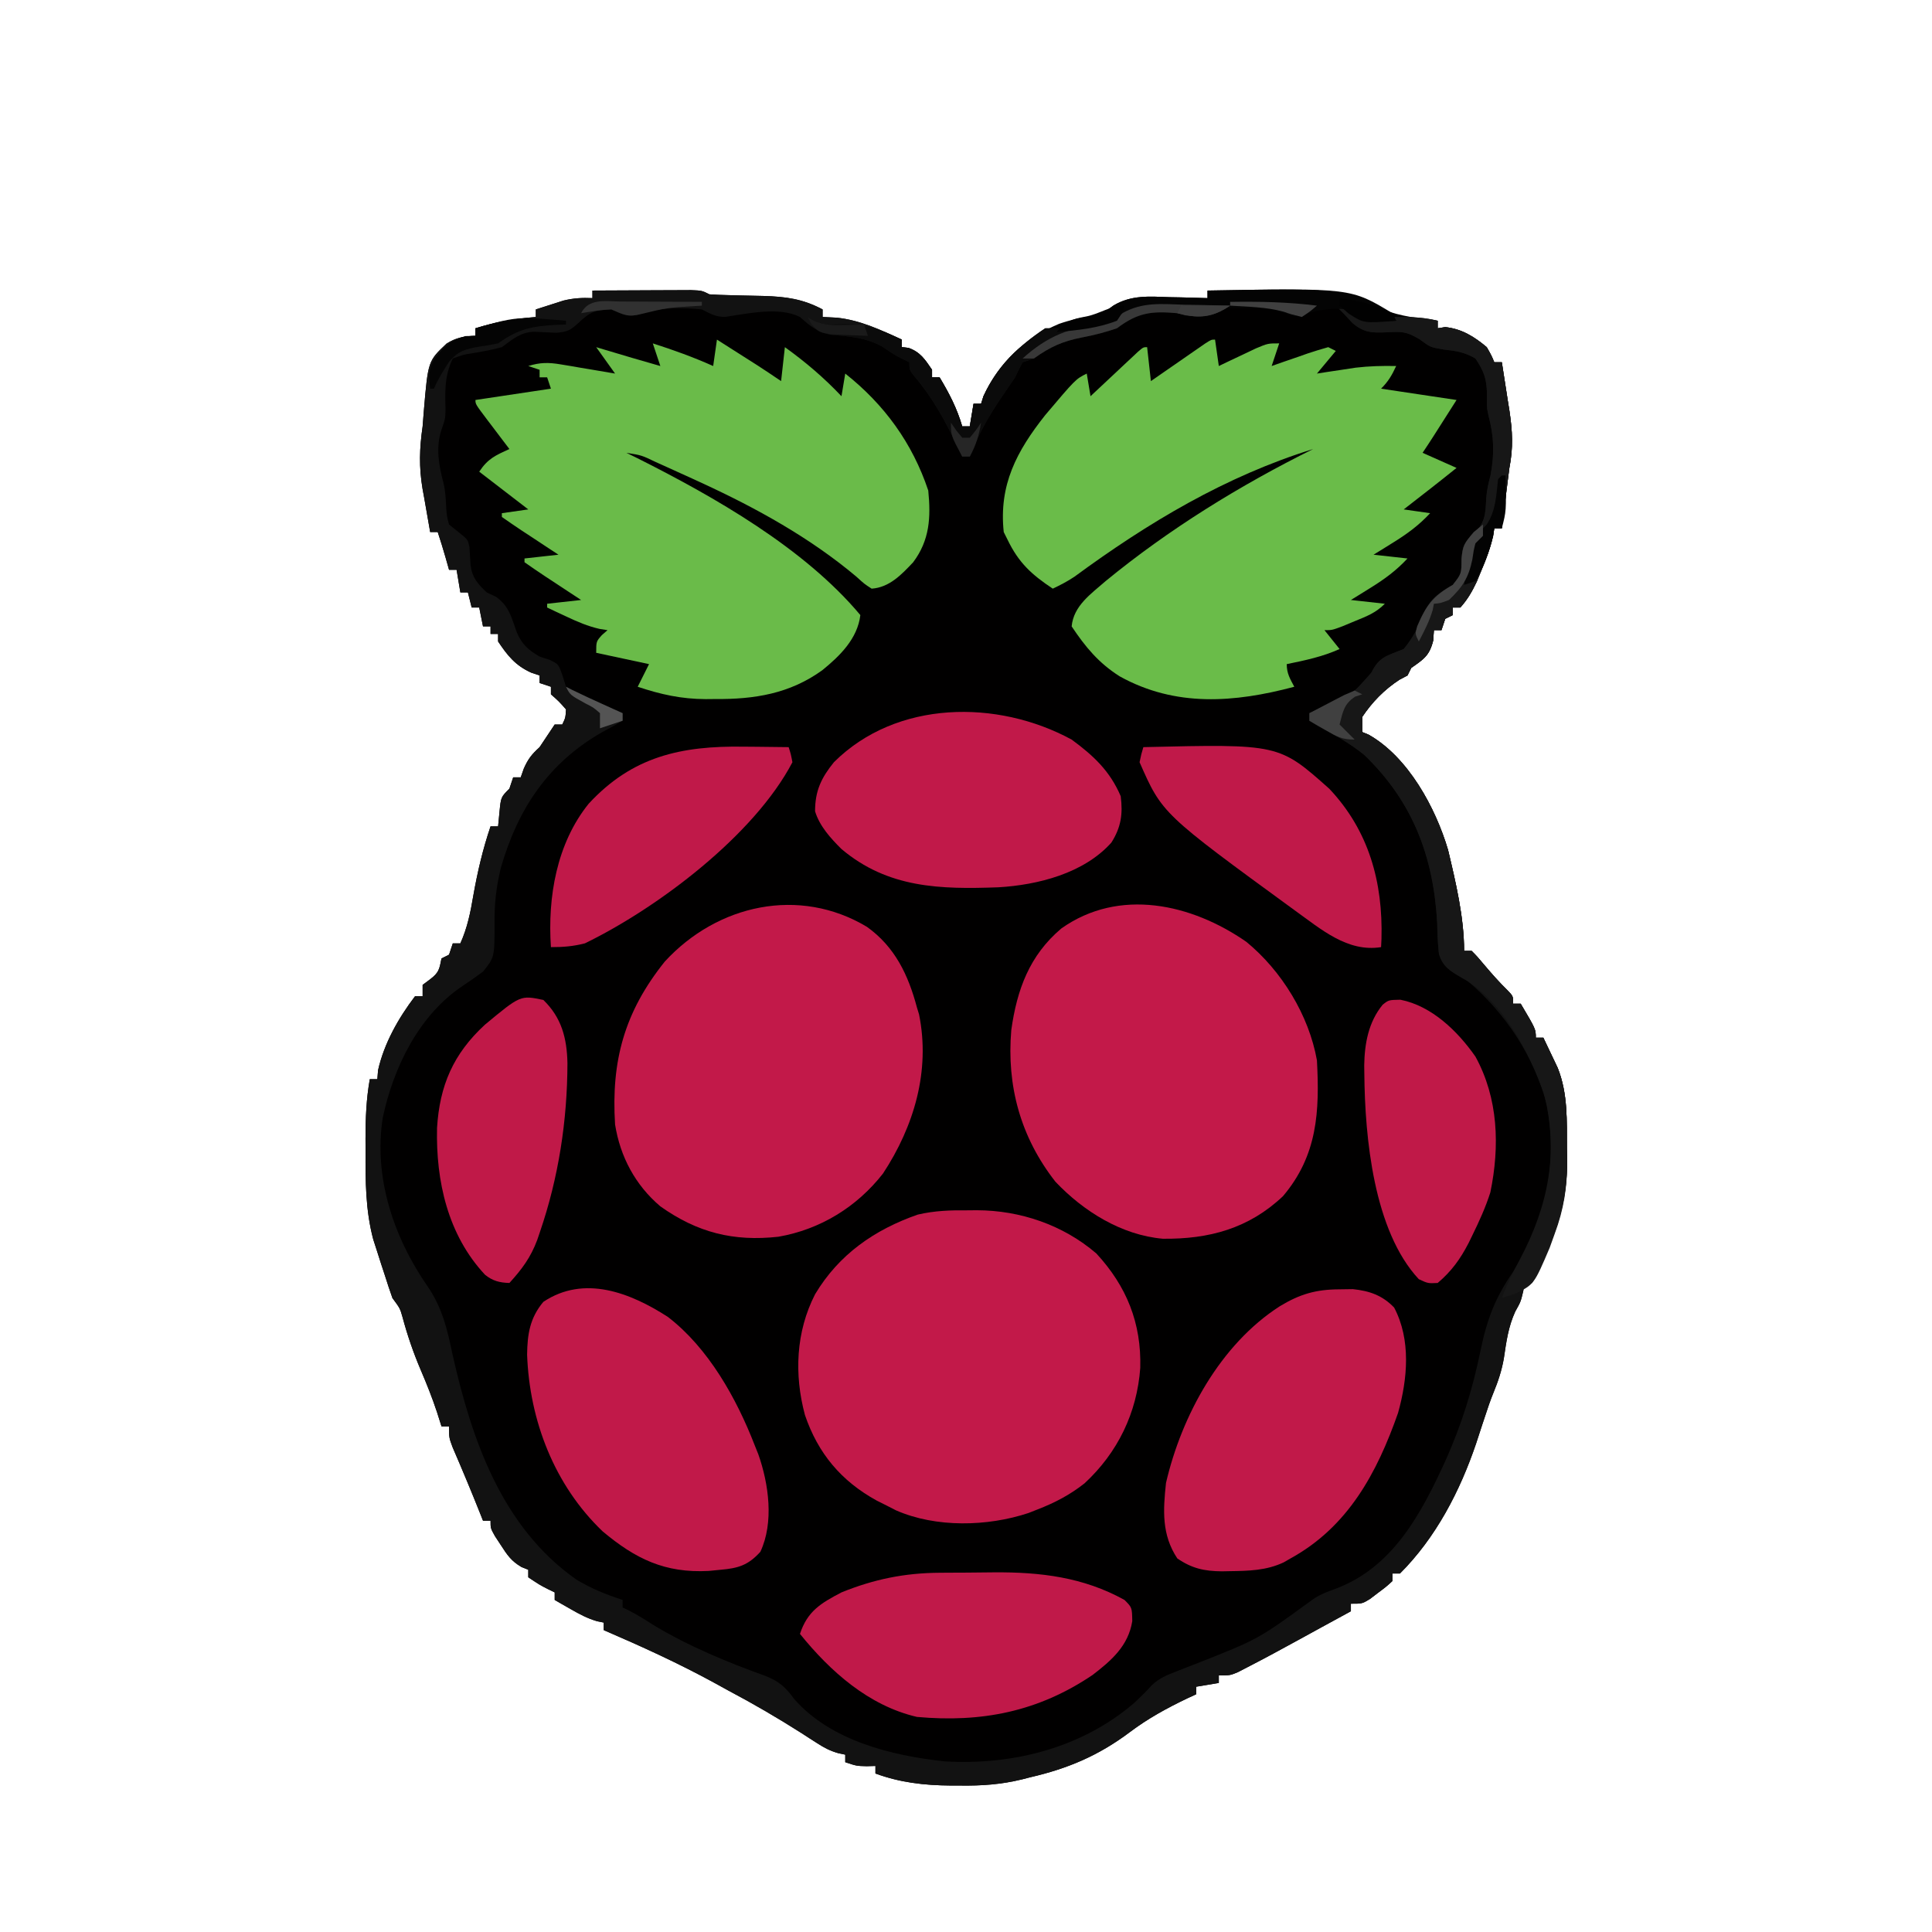<?xml version="1.0" encoding="UTF-8"?>
<svg version="1.1" xmlns="http://www.w3.org/2000/svg" width="512" height="512">
<path d="M0 0 C4.093 -0.025 8.187 -0.043 12.28 -0.055 C13.673 -0.06 15.066 -0.067 16.459 -0.075 C18.46 -0.088 20.46 -0.093 22.461 -0.098 C23.665 -0.103 24.87 -0.108 26.111 -0.114 C29 0 29 0 31 1 C32.657 1.117 34.319 1.179 35.98 1.211 C36.98 1.239 37.98 1.268 39.01 1.297 C41.109 1.348 43.208 1.393 45.307 1.43 C51.278 1.613 55.697 2.195 61 5 C61 5.66 61 6.32 61 7 C62.237 7.062 63.475 7.124 64.75 7.188 C70.97 7.842 76.365 10.416 82 13 C82 13.66 82 14.32 82 15 C82.578 15.062 83.155 15.124 83.75 15.188 C86.924 16.334 88.128 18.26 90 21 C90 21.66 90 22.32 90 23 C90.66 23 91.32 23 92 23 C94.57 27.284 96.587 31.173 98 36 C98.66 36 99.32 36 100 36 C100.33 34.02 100.66 32.04 101 30 C101.66 30 102.32 30 103 30 C103.206 29.34 103.412 28.68 103.625 28 C107.766 18.966 114.522 12.677 123.637 8.832 C126.606 7.787 129.556 7.164 132.664 6.688 C135.254 6.05 135.254 6.05 138.09 3.953 C142.83 1.138 147.574 1.559 152.938 1.75 C153.908 1.768 154.878 1.786 155.877 1.805 C158.252 1.851 160.626 1.917 163 2 C163 1.34 163 0.68 163 0 C197.529 -0.613 197.529 -0.613 209.609 5.047 C214.196 6.876 219.128 7.364 224 8 C224 8.66 224 9.32 224 10 C224.66 9.897 225.32 9.794 226 9.688 C230.355 10.141 233.664 12.202 237 15 C238.238 17.172 238.238 17.172 239 19 C239.66 19 240.32 19 241 19 C241.537 22.352 242.052 25.707 242.562 29.062 C242.714 30.005 242.865 30.948 243.021 31.92 C243.82 37.249 244.048 41.658 243 47 C242.811 48.393 242.633 49.788 242.465 51.184 C242.378 51.883 242.291 52.582 242.201 53.303 C242.114 54.007 242.027 54.712 241.938 55.438 C241.847 56.169 241.756 56.901 241.662 57.654 C241.441 59.436 241.22 61.218 241 63 C240.34 63 239.68 63 239 63 C238.884 63.7 238.768 64.4 238.648 65.121 C237.937 68.281 236.872 71.074 235.625 74.062 C235.205 75.085 234.785 76.107 234.352 77.16 C233.113 79.763 231.922 81.857 230 84 C229.34 84 228.68 84 228 84 C228 84.66 228 85.32 228 86 C227.34 86.33 226.68 86.66 226 87 C225.67 87.99 225.34 88.98 225 90 C224.34 90 223.68 90 223 90 C222.938 90.907 222.876 91.815 222.812 92.75 C221.808 96.769 220.32 97.676 217 100 C216.67 100.66 216.34 101.32 216 102 C215.299 102.371 214.597 102.743 213.875 103.125 C209.885 105.727 206.646 109.028 204 113 C204 114.32 204 115.64 204 117 C204.561 117.231 205.121 117.461 205.699 117.699 C216.2 123.636 223.451 137.083 226.75 148.25 C228.8 156.87 231 166.133 231 175 C231.66 175 232.32 175 233 175 C234.586 176.609 234.586 176.609 236.375 178.75 C238.338 181.069 240.259 183.252 242.438 185.375 C244 187 244 187 244 189 C244.66 189 245.32 189 246 189 C250 195.75 250 195.75 250 198 C250.66 198 251.32 198 252 198 C252.822 199.704 253.632 201.413 254.438 203.125 C254.89 204.076 255.342 205.028 255.809 206.008 C258.532 212.848 258.216 219.999 258.25 227.25 C258.281 228.872 258.281 228.872 258.312 230.527 C258.36 240.398 256.039 248.296 251.812 257.125 C251.283 258.241 250.753 259.358 250.207 260.508 C249.809 261.33 249.41 262.153 249 263 C248.34 263 247.68 263 247 263 C246.897 263.701 246.794 264.402 246.688 265.125 C246 268 246 268 244.562 270.562 C242.681 274.702 242.195 278.571 241.527 283.043 C240.952 286.27 240.024 289.067 238.781 292.086 C237.944 294.137 237.247 296.206 236.562 298.312 C236.31 299.069 236.057 299.826 235.797 300.605 C235.256 302.23 234.725 303.858 234.203 305.488 C229.93 318.139 223.525 330.495 214 340 C213.34 340 212.68 340 212 340 C212 340.66 212 341.32 212 342 C210.355 343.508 210.355 343.508 208.188 345.125 C207.48 345.664 206.772 346.203 206.043 346.758 C204 348 204 348 201 348 C201 348.66 201 349.32 201 350 C198.38 351.429 195.761 352.857 193.141 354.285 C191.149 355.373 189.159 356.463 187.172 357.559 C182.642 360.05 178.096 362.507 173.5 364.875 C172.706 365.285 171.912 365.695 171.094 366.117 C169 367 169 367 166 367 C166 367.66 166 368.32 166 369 C164.02 369.33 162.04 369.66 160 370 C160 370.66 160 371.32 160 372 C159.261 372.34 158.523 372.681 157.762 373.031 C152.268 375.656 147.243 378.392 142.375 382.062 C134.148 388.239 125.992 391.698 116 394 C115.338 394.171 114.677 394.343 113.995 394.519 C108.379 395.905 103.146 396.276 97.375 396.188 C96.568 396.187 95.761 396.186 94.93 396.186 C87.958 396.135 81.592 395.412 75 393 C75 392.34 75 391.68 75 391 C73.855 391.031 73.855 391.031 72.688 391.062 C70 391 70 391 67 390 C67 389.34 67 388.68 67 388 C66.412 387.878 65.825 387.756 65.219 387.63 C62.974 386.993 61.445 386.189 59.496 384.926 C58.844 384.509 58.191 384.091 57.519 383.662 C56.832 383.216 56.145 382.771 55.438 382.312 C49.083 378.27 42.663 374.517 36 371 C34.886 370.386 33.773 369.773 32.625 369.141 C22.99 363.854 13.09 359.346 3 355 C3 354.34 3 353.68 3 353 C2.438 352.888 1.876 352.776 1.297 352.66 C-1.315 351.909 -3.395 350.788 -5.75 349.438 C-6.549 348.982 -7.348 348.527 -8.172 348.059 C-8.775 347.709 -9.378 347.36 -10 347 C-10 346.34 -10 345.68 -10 345 C-10.598 344.711 -11.196 344.423 -11.812 344.125 C-14 343 -14 343 -17 341 C-17 340.34 -17 339.68 -17 339 C-17.593 338.763 -18.186 338.526 -18.797 338.281 C-21.481 336.72 -22.578 335.1 -24.25 332.5 C-24.771 331.706 -25.292 330.912 -25.828 330.094 C-27 328 -27 328 -27 326 C-27.66 326 -28.32 326 -29 326 C-29.231 325.417 -29.461 324.835 -29.699 324.234 C-32.058 318.304 -34.512 312.424 -37.047 306.566 C-38 304 -38 304 -38 301 C-38.66 301 -39.32 301 -40 301 C-40.392 299.762 -40.784 298.525 -41.188 297.25 C-42.451 293.434 -43.918 289.757 -45.5 286.062 C-47.46 281.459 -49.031 276.89 -50.324 272.059 C-50.987 269.73 -50.987 269.73 -53 267 C-53.709 265.015 -54.371 263.012 -55 261 C-55.342 259.961 -55.683 258.922 -56.035 257.852 C-56.544 256.254 -56.544 256.254 -57.062 254.625 C-57.404 253.565 -57.746 252.506 -58.098 251.414 C-60.159 243.615 -60.155 235.954 -60.125 227.938 C-60.129 226.888 -60.133 225.838 -60.137 224.756 C-60.13 219.396 -59.943 214.279 -59 209 C-58.34 209 -57.68 209 -57 209 C-56.938 208.216 -56.876 207.433 -56.812 206.625 C-55.221 199.525 -51.406 192.773 -47 187 C-46.34 187 -45.68 187 -45 187 C-45 186.01 -45 185.02 -45 184 C-44.361 183.526 -43.721 183.051 -43.062 182.562 C-40.653 180.737 -40.572 179.859 -40 177 C-39.34 176.67 -38.68 176.34 -38 176 C-37.67 175.01 -37.34 174.02 -37 173 C-36.34 173 -35.68 173 -35 173 C-33.139 168.872 -32.308 164.748 -31.562 160.312 C-30.457 154.054 -29.044 148.03 -27 142 C-26.34 142 -25.68 142 -25 142 C-24.814 140.082 -24.814 140.082 -24.625 138.125 C-24.25 134.25 -24.25 134.25 -22 132 C-21.67 131.01 -21.34 130.02 -21 129 C-20.34 129 -19.68 129 -19 129 C-18.732 128.237 -18.464 127.474 -18.188 126.688 C-17.031 124.07 -16.065 122.893 -14 121 C-13.01 119.515 -13.01 119.515 -12 118 C-11.01 116.515 -11.01 116.515 -10 115 C-9.34 115 -8.68 115 -8 115 C-7.136 113.219 -7.136 113.219 -7 111 C-8.896 108.854 -8.896 108.854 -11 107 C-11 106.34 -11 105.68 -11 105 C-11.99 104.67 -12.98 104.34 -14 104 C-14 103.34 -14 102.68 -14 102 C-15.114 101.629 -15.114 101.629 -16.25 101.25 C-20.404 99.362 -22.498 96.754 -25 93 C-25 92.34 -25 91.68 -25 91 C-25.66 91 -26.32 91 -27 91 C-27 90.34 -27 89.68 -27 89 C-27.66 89 -28.32 89 -29 89 C-29.33 87.35 -29.66 85.7 -30 84 C-30.66 84 -31.32 84 -32 84 C-32.33 82.68 -32.66 81.36 -33 80 C-33.66 80 -34.32 80 -35 80 C-35.33 78.02 -35.66 76.04 -36 74 C-36.66 74 -37.32 74 -38 74 C-38.464 72.36 -38.464 72.36 -38.938 70.688 C-39.583 68.446 -40.262 66.213 -41 64 C-41.66 64 -42.32 64 -43 64 C-43.536 61.023 -44.054 58.044 -44.562 55.062 C-44.714 54.232 -44.865 53.401 -45.021 52.545 C-45.991 46.749 -45.841 41.788 -45 36 C-44.882 34.623 -44.774 33.246 -44.676 31.867 C-43.559 18.693 -43.559 18.693 -38.664 14.062 C-36.176 12.474 -33.919 12.069 -31 12 C-31 11.34 -31 10.68 -31 10 C-25.671 8.299 -20.569 7.48 -15 7 C-15 6.34 -15 5.68 -15 5 C-13.44 4.491 -11.877 3.993 -10.312 3.5 C-9.442 3.222 -8.572 2.943 -7.676 2.656 C-5.006 2.001 -2.736 1.882 0 2 C0 1.34 0 0.68 0 0 Z " fill="#010000" transform="translate(157,77)"/>
<path d="M0 0 C11.522 7.298 11.522 7.298 17 11 C17.33 8.03 17.66 5.06 18 2 C23.501 5.957 28.342 10.08 33 15 C33.33 13.02 33.66 11.04 34 9 C44.337 17.183 51.807 27.42 56 40 C56.703 47.135 56.39 53.138 52 59 C48.91 62.283 45.703 65.675 41 66 C39.09 64.77 39.09 64.77 36.938 62.812 C24.7 52.522 10.479 44.668 -4 38 C-5.192 37.45 -5.192 37.45 -6.409 36.889 C-8.893 35.749 -11.382 34.621 -13.875 33.5 C-14.655 33.149 -15.435 32.798 -16.239 32.437 C-19.975 30.642 -19.975 30.642 -24 30 C-23.051 30.464 -22.102 30.928 -21.125 31.406 C-0.72 41.661 23.127 55.225 38 73 C37.259 79.254 32.586 83.82 27.914 87.617 C19.283 93.853 9.887 95.352 -0.562 95.25 C-1.361 95.258 -2.16 95.265 -2.982 95.273 C-9.416 95.252 -14.886 94.038 -21 92 C-20 90 -19 88 -18 86 C-22.62 85.01 -27.24 84.02 -32 83 C-32 80 -32 80 -30.5 78.312 C-30.005 77.879 -29.51 77.446 -29 77 C-29.705 76.888 -30.41 76.776 -31.137 76.66 C-34.274 75.937 -36.901 74.805 -39.812 73.438 C-40.788 72.982 -41.764 72.527 -42.77 72.059 C-43.874 71.535 -43.874 71.535 -45 71 C-45 70.67 -45 70.34 -45 70 C-40.545 69.505 -40.545 69.505 -36 69 C-37.083 68.29 -38.166 67.579 -39.281 66.848 C-40.688 65.919 -42.094 64.991 -43.5 64.062 C-44.215 63.594 -44.931 63.125 -45.668 62.643 C-47.463 61.455 -49.234 60.23 -51 59 C-51 58.67 -51 58.34 -51 58 C-46.545 57.505 -46.545 57.505 -42 57 C-43.083 56.29 -44.166 55.579 -45.281 54.848 C-46.688 53.919 -48.094 52.991 -49.5 52.062 C-50.215 51.594 -50.931 51.125 -51.668 50.643 C-53.463 49.455 -55.234 48.23 -57 47 C-57 46.67 -57 46.34 -57 46 C-53.535 45.505 -53.535 45.505 -50 45 C-54.29 41.7 -58.58 38.4 -63 35 C-60.681 31.521 -58.736 30.706 -55 29 C-55.65 28.145 -56.299 27.291 -56.969 26.41 C-57.813 25.294 -58.656 24.178 -59.5 23.062 C-59.929 22.499 -60.359 21.935 -60.801 21.354 C-64 17.113 -64 17.113 -64 16 C-57.4 15.01 -50.8 14.02 -44 13 C-44.33 12.01 -44.66 11.02 -45 10 C-45.66 10 -46.32 10 -47 10 C-47 9.34 -47 8.68 -47 8 C-47.99 7.67 -48.98 7.34 -50 7 C-46.895 6.032 -44.649 6.019 -41.453 6.559 C-40.187 6.766 -40.187 6.766 -38.895 6.979 C-38.022 7.13 -37.149 7.281 -36.25 7.438 C-35.362 7.585 -34.474 7.733 -33.559 7.885 C-31.371 8.249 -29.185 8.624 -27 9 C-28.65 6.69 -30.3 4.38 -32 2 C-31.359 2.193 -30.719 2.387 -30.059 2.586 C-25.049 4.094 -20.035 5.577 -15 7 C-15.66 5.02 -16.32 3.04 -17 1 C-11.533 2.748 -6.242 4.658 -1 7 C-0.67 4.69 -0.34 2.38 0 0 Z " fill="#6ABB49" transform="translate(190,90)"/>
<path d="M0 0 C0.495 3.465 0.495 3.465 1 7 C1.904 6.567 2.807 6.134 3.738 5.688 C4.918 5.131 6.097 4.574 7.312 4 C8.484 3.443 9.656 2.886 10.863 2.312 C14 1 14 1 17 1 C16.34 2.98 15.68 4.96 15 7 C16.06 6.627 17.119 6.255 18.211 5.871 C19.599 5.393 20.987 4.915 22.375 4.438 C23.423 4.067 23.423 4.067 24.492 3.689 C26.31 3.069 28.154 2.529 30 2 C30.99 2.495 30.99 2.495 32 3 C30.35 4.98 28.7 6.96 27 9 C27.929 8.856 28.859 8.711 29.816 8.562 C31.671 8.284 31.671 8.284 33.562 8 C34.781 7.814 35.999 7.629 37.254 7.438 C40.876 7.014 44.357 6.925 48 7 C46.848 9.468 45.952 11.048 44 13 C50.6 13.99 57.2 14.98 64 16 C57.25 26.625 57.25 26.625 55 30 C59.455 31.98 59.455 31.98 64 34 C59.38 37.726 54.69 41.362 50 45 C52.31 45.33 54.62 45.66 57 46 C54.034 49.192 50.95 51.459 47.25 53.75 C46.265 54.364 45.28 54.977 44.266 55.609 C43.518 56.068 42.77 56.527 42 57 C44.97 57.33 47.94 57.66 51 58 C48.034 61.192 44.95 63.459 41.25 65.75 C40.265 66.364 39.28 66.977 38.266 67.609 C37.518 68.068 36.77 68.527 36 69 C38.97 69.33 41.94 69.66 45 70 C42.539 72.461 40.215 73.303 37 74.625 C35.928 75.071 34.855 75.517 33.75 75.977 C31 77 31 77 29 77 C30.32 78.65 31.64 80.3 33 82 C28.476 84.043 23.836 85.01 19 86 C19 88.463 19.855 89.852 21 92 C5.125 96.227 -10.468 97.44 -25.25 89.25 C-30.834 85.729 -34.378 81.433 -38 76 C-37.49 70.532 -32.887 67.399 -29 64 C-12.282 50.271 6.628 38.598 26 29 C2.805 36.19 -17.814 48.539 -37.255 62.83 C-39.103 64.069 -40.992 65.046 -43 66 C-48.628 62.271 -52.062 59.111 -55 53 C-55.33 52.34 -55.66 51.68 -56 51 C-57.323 38.512 -52.588 29.581 -45 20 C-36.935 10.468 -36.935 10.468 -34 9 C-33.67 10.98 -33.34 12.96 -33 15 C-32.581 14.606 -32.162 14.212 -31.731 13.807 C-29.844 12.035 -27.953 10.268 -26.062 8.5 C-25.073 7.57 -25.073 7.57 -24.064 6.621 C-23.436 6.035 -22.808 5.448 -22.16 4.844 C-21.579 4.299 -20.998 3.754 -20.399 3.193 C-19 2 -19 2 -18 2 C-17.505 6.455 -17.505 6.455 -17 11 C-15.857 10.206 -14.713 9.412 -13.535 8.594 C-12.044 7.562 -10.553 6.531 -9.062 5.5 C-7.93 4.713 -7.93 4.713 -6.775 3.91 C-5.697 3.166 -5.697 3.166 -4.598 2.406 C-3.933 1.945 -3.268 1.485 -2.582 1.01 C-1 0 -1 0 0 0 Z " fill="#6ABC49" transform="translate(322,90)"/>
<path d="M0 0 C4.093 -0.025 8.187 -0.043 12.28 -0.055 C13.673 -0.06 15.066 -0.067 16.459 -0.075 C18.46 -0.088 20.46 -0.093 22.461 -0.098 C23.665 -0.103 24.87 -0.108 26.111 -0.114 C29 0 29 0 31 1 C32.657 1.117 34.319 1.179 35.98 1.211 C36.98 1.239 37.98 1.268 39.01 1.297 C41.109 1.348 43.208 1.393 45.307 1.43 C51.278 1.613 55.697 2.195 61 5 C61 5.66 61 6.32 61 7 C62.237 7.062 63.475 7.124 64.75 7.188 C70.97 7.842 76.365 10.416 82 13 C82 13.66 82 14.32 82 15 C82.578 15.062 83.155 15.124 83.75 15.188 C86.924 16.334 88.128 18.26 90 21 C90 21.66 90 22.32 90 23 C90.66 23 91.32 23 92 23 C94.57 27.284 96.587 31.173 98 36 C98.66 36 99.32 36 100 36 C100.33 34.02 100.66 32.04 101 30 C101.66 30 102.32 30 103 30 C103.206 29.34 103.412 28.68 103.625 28 C107.233 20.129 112.882 14.745 120 10 C122.333 10 124.667 10 127 10 C128.86 9.795 130.714 9.542 132.562 9.25 C133.451 9.111 134.339 8.972 135.254 8.828 C138.151 8.144 138.151 8.144 140.535 5.938 C145.833 2.975 150.919 3.575 156.875 3.75 C158.04 3.768 159.206 3.786 160.406 3.805 C163.272 3.852 166.135 3.917 169 4 C165.326 6.449 162.162 7.42 157.75 6.562 C156.389 6.284 156.389 6.284 155 6 C148.229 5.385 144.559 5.8 139 10 C135.941 11.039 132.939 11.823 129.766 12.422 C124.644 13.419 121.277 14.843 117 18 C116.01 18.33 115.02 18.66 114 19 C113.278 20.304 112.623 21.646 112 23 C110.725 24.907 109.431 26.802 108.125 28.688 C104.802 33.611 102.127 38.459 100 44 C99.34 44 98.68 44 98 44 C97.364 42.641 97.364 42.641 96.715 41.254 C93.474 34.477 90.206 28.425 85.285 22.672 C84 21 84 21 84 19 C83.484 18.753 82.969 18.505 82.438 18.25 C80 17 80 17 77.062 15 C72.694 12.422 68.06 12.16 63.086 11.688 C59.47 10.882 57.727 9.45 55 7 C49.429 4.215 41.181 6.104 35.227 6.977 C32.581 7.004 31.342 6.173 29 5 C23.656 4.487 18.187 4.387 13.062 6.125 C9.395 7.173 8.389 6.477 5 5 C0.825 5.089 -0.628 5.646 -3.688 8.562 C-5.784 10.509 -6.709 10.979 -9.613 11.188 C-11.543 11.104 -13.473 11.014 -15.402 10.918 C-19.114 11.035 -21.038 12.858 -24 15 C-26.566 15.7 -29.107 16.174 -31.73 16.605 C-34.155 16.969 -34.155 16.969 -37 18 C-39.226 22.569 -39.059 26.679 -38.934 31.621 C-39 34 -39 34 -40.062 37.062 C-41.547 41.715 -40.71 46.319 -39.473 50.992 C-38.956 53.189 -38.858 55.248 -38.75 57.5 C-38.577 59.873 -38.577 59.873 -38 62 C-37.175 62.66 -36.35 63.32 -35.5 64 C-33 66 -33 66 -32.59 68.059 C-32.488 69.644 -32.389 71.23 -32.293 72.816 C-31.848 76.129 -30.388 77.744 -28 80 C-27.175 80.392 -26.35 80.784 -25.5 81.188 C-22.02 83.711 -21.461 86.665 -20.027 90.621 C-18.647 93.818 -16.983 95.254 -14 97 C-13.113 97.289 -12.226 97.578 -11.312 97.875 C-9 99 -9 99 -7.938 102 C-7.628 102.99 -7.319 103.98 -7 105 C-5.248 106.109 -5.248 106.109 -3 107 C-2.077 107.425 -1.154 107.851 -0.203 108.289 C1.259 108.95 1.259 108.95 2.75 109.625 C3.735 110.071 4.72 110.517 5.734 110.977 C6.482 111.314 7.23 111.652 8 112 C8 112.66 8 113.32 8 114 C6.244 115.062 4.442 116.048 2.625 117 C-11.706 125.187 -19.759 137.329 -24.273 152.992 C-25.497 158.057 -26.015 162.593 -25.934 167.81 C-25.95 176.686 -25.95 176.686 -28.973 180.469 C-30.686 181.761 -32.444 182.995 -34.238 184.172 C-45.946 191.922 -52.718 205.802 -55.566 219.211 C-58.021 235.001 -52.715 250.854 -43.731 263.833 C-39.785 269.557 -38.468 275.249 -37.062 282 C-31.984 304.542 -24.025 327.696 -4.312 341.562 C-0.38 343.969 3.625 345.568 8 347 C8 347.66 8 348.32 8 349 C8.575 349.276 9.15 349.552 9.742 349.836 C11.969 350.984 14.017 352.273 16.125 353.625 C25.389 359.233 35.638 363.464 45.812 367.125 C49.44 368.537 51.172 370.1 53.5 373.293 C63.198 384.329 79.321 388.267 93.316 389.781 C111.414 390.856 129.705 386.243 143.625 374.25 C145.258 372.724 146.824 371.198 148.309 369.527 C150.316 367.714 152.126 366.955 154.648 365.984 C156.024 365.444 156.024 365.444 157.427 364.892 C158.4 364.515 159.373 364.138 160.375 363.75 C176.422 357.408 176.422 357.408 190.27 347.328 C192.365 345.72 194.394 344.959 196.875 344.062 C212.16 338.365 219.64 324.126 226.082 310.054 C230.373 300.456 233.272 291.123 235.375 280.812 C237.059 272.656 239.25 266.892 244.004 260.008 C252.865 246.655 255.686 231.654 253 216 C249.508 202.916 242.23 191.801 232 183 C231.406 182.669 230.812 182.338 230.2 181.997 C227.252 180.29 225.343 179.14 224.333 175.783 C224.036 173.053 223.927 170.37 223.875 167.625 C222.896 150.04 217.462 135.512 204.555 123.074 C200.757 119.991 196.625 117.69 192.309 115.41 C191.547 114.945 190.785 114.479 190 114 C190 113.34 190 112.68 190 112 C190.964 111.576 191.928 111.152 192.922 110.715 C200.957 107.479 200.957 107.479 206.438 101.25 C208.501 96.957 210.708 96.763 215 95 C217.545 91.89 218.95 89.132 220.375 85.375 C222.301 81.375 224.247 80.236 228 78 C230.311 75.06 230.311 75.06 230.312 71.125 C230.649 67.626 230.816 67.179 233.5 64.562 C236.605 61.38 236.651 59.48 236.859 55.184 C237 52.997 237.438 51.113 238 49 C239.081 43.29 238.952 38.742 237.469 33.129 C237 31 237 31 237.062 27.312 C236.988 23.366 236.201 21.263 234 18 C231.116 16.318 228.891 15.988 225.562 15.625 C222 15 222 15 219.25 12.938 C215.661 10.798 214.531 10.855 210.5 11.062 C206.604 11.227 204.457 11.184 201.438 8.625 C200.231 7.326 200.231 7.326 199 6 C198.34 5.34 197.68 4.68 197 4 C201.75 4.75 201.75 4.75 204 7 C206.474 7.12 208.844 7.14 211.312 7.062 C215.722 6.963 219.708 6.929 224 8 C224 8.66 224 9.32 224 10 C224.66 9.897 225.32 9.794 226 9.688 C230.355 10.141 233.664 12.202 237 15 C238.238 17.172 238.238 17.172 239 19 C239.66 19 240.32 19 241 19 C241.537 22.352 242.052 25.707 242.562 29.062 C242.714 30.005 242.865 30.948 243.021 31.92 C243.82 37.249 244.048 41.658 243 47 C242.811 48.393 242.633 49.788 242.465 51.184 C242.378 51.883 242.291 52.582 242.201 53.303 C242.114 54.007 242.027 54.712 241.938 55.438 C241.847 56.169 241.756 56.901 241.662 57.654 C241.441 59.436 241.22 61.218 241 63 C240.34 63 239.68 63 239 63 C238.884 63.7 238.768 64.4 238.648 65.121 C237.937 68.281 236.872 71.074 235.625 74.062 C235.205 75.085 234.785 76.107 234.352 77.16 C233.113 79.763 231.922 81.857 230 84 C229.34 84 228.68 84 228 84 C228 84.66 228 85.32 228 86 C227.34 86.33 226.68 86.66 226 87 C225.67 87.99 225.34 88.98 225 90 C224.34 90 223.68 90 223 90 C222.938 90.907 222.876 91.815 222.812 92.75 C221.808 96.769 220.32 97.676 217 100 C216.67 100.66 216.34 101.32 216 102 C215.299 102.371 214.597 102.743 213.875 103.125 C209.885 105.727 206.646 109.028 204 113 C204 114.32 204 115.64 204 117 C204.561 117.231 205.121 117.461 205.699 117.699 C216.2 123.636 223.451 137.083 226.75 148.25 C228.8 156.87 231 166.133 231 175 C231.66 175 232.32 175 233 175 C234.586 176.609 234.586 176.609 236.375 178.75 C238.338 181.069 240.259 183.252 242.438 185.375 C244 187 244 187 244 189 C244.66 189 245.32 189 246 189 C250 195.75 250 195.75 250 198 C250.66 198 251.32 198 252 198 C252.822 199.704 253.632 201.413 254.438 203.125 C254.89 204.076 255.342 205.028 255.809 206.008 C258.532 212.848 258.216 219.999 258.25 227.25 C258.281 228.872 258.281 228.872 258.312 230.527 C258.36 240.398 256.039 248.296 251.812 257.125 C251.283 258.241 250.753 259.358 250.207 260.508 C249.809 261.33 249.41 262.153 249 263 C248.34 263 247.68 263 247 263 C246.897 263.701 246.794 264.402 246.688 265.125 C246 268 246 268 244.562 270.562 C242.681 274.702 242.195 278.571 241.527 283.043 C240.952 286.27 240.024 289.067 238.781 292.086 C237.944 294.137 237.247 296.206 236.562 298.312 C236.31 299.069 236.057 299.826 235.797 300.605 C235.256 302.23 234.725 303.858 234.203 305.488 C229.93 318.139 223.525 330.495 214 340 C213.34 340 212.68 340 212 340 C212 340.66 212 341.32 212 342 C210.355 343.508 210.355 343.508 208.188 345.125 C207.48 345.664 206.772 346.203 206.043 346.758 C204 348 204 348 201 348 C201 348.66 201 349.32 201 350 C198.38 351.429 195.761 352.857 193.141 354.285 C191.149 355.373 189.159 356.463 187.172 357.559 C182.642 360.05 178.096 362.507 173.5 364.875 C172.706 365.285 171.912 365.695 171.094 366.117 C169 367 169 367 166 367 C166 367.66 166 368.32 166 369 C164.02 369.33 162.04 369.66 160 370 C160 370.66 160 371.32 160 372 C159.261 372.34 158.523 372.681 157.762 373.031 C152.268 375.656 147.243 378.392 142.375 382.062 C134.148 388.239 125.992 391.698 116 394 C115.338 394.171 114.677 394.343 113.995 394.519 C108.379 395.905 103.146 396.276 97.375 396.188 C96.568 396.187 95.761 396.186 94.93 396.186 C87.958 396.135 81.592 395.412 75 393 C75 392.34 75 391.68 75 391 C73.855 391.031 73.855 391.031 72.688 391.062 C70 391 70 391 67 390 C67 389.34 67 388.68 67 388 C66.412 387.878 65.825 387.756 65.219 387.63 C62.974 386.993 61.445 386.189 59.496 384.926 C58.844 384.509 58.191 384.091 57.519 383.662 C56.832 383.216 56.145 382.771 55.438 382.312 C49.083 378.27 42.663 374.517 36 371 C34.886 370.386 33.773 369.773 32.625 369.141 C22.99 363.854 13.09 359.346 3 355 C3 354.34 3 353.68 3 353 C2.438 352.888 1.876 352.776 1.297 352.66 C-1.315 351.909 -3.395 350.788 -5.75 349.438 C-6.549 348.982 -7.348 348.527 -8.172 348.059 C-8.775 347.709 -9.378 347.36 -10 347 C-10 346.34 -10 345.68 -10 345 C-10.598 344.711 -11.196 344.423 -11.812 344.125 C-14 343 -14 343 -17 341 C-17 340.34 -17 339.68 -17 339 C-17.593 338.763 -18.186 338.526 -18.797 338.281 C-21.481 336.72 -22.578 335.1 -24.25 332.5 C-24.771 331.706 -25.292 330.912 -25.828 330.094 C-27 328 -27 328 -27 326 C-27.66 326 -28.32 326 -29 326 C-29.231 325.417 -29.461 324.835 -29.699 324.234 C-32.058 318.304 -34.512 312.424 -37.047 306.566 C-38 304 -38 304 -38 301 C-38.66 301 -39.32 301 -40 301 C-40.392 299.762 -40.784 298.525 -41.188 297.25 C-42.451 293.434 -43.918 289.757 -45.5 286.062 C-47.46 281.459 -49.031 276.89 -50.324 272.059 C-50.987 269.73 -50.987 269.73 -53 267 C-53.709 265.015 -54.371 263.012 -55 261 C-55.342 259.961 -55.683 258.922 -56.035 257.852 C-56.544 256.254 -56.544 256.254 -57.062 254.625 C-57.404 253.565 -57.746 252.506 -58.098 251.414 C-60.159 243.615 -60.155 235.954 -60.125 227.938 C-60.129 226.888 -60.133 225.838 -60.137 224.756 C-60.13 219.396 -59.943 214.279 -59 209 C-58.34 209 -57.68 209 -57 209 C-56.938 208.216 -56.876 207.433 -56.812 206.625 C-55.221 199.525 -51.406 192.773 -47 187 C-46.34 187 -45.68 187 -45 187 C-45 186.01 -45 185.02 -45 184 C-44.361 183.526 -43.721 183.051 -43.062 182.562 C-40.653 180.737 -40.572 179.859 -40 177 C-39.34 176.67 -38.68 176.34 -38 176 C-37.67 175.01 -37.34 174.02 -37 173 C-36.34 173 -35.68 173 -35 173 C-33.139 168.872 -32.308 164.748 -31.562 160.312 C-30.457 154.054 -29.044 148.03 -27 142 C-26.34 142 -25.68 142 -25 142 C-24.814 140.082 -24.814 140.082 -24.625 138.125 C-24.25 134.25 -24.25 134.25 -22 132 C-21.67 131.01 -21.34 130.02 -21 129 C-20.34 129 -19.68 129 -19 129 C-18.732 128.237 -18.464 127.474 -18.188 126.688 C-17.031 124.07 -16.065 122.893 -14 121 C-13.01 119.515 -13.01 119.515 -12 118 C-11.01 116.515 -11.01 116.515 -10 115 C-9.34 115 -8.68 115 -8 115 C-7.136 113.219 -7.136 113.219 -7 111 C-8.896 108.854 -8.896 108.854 -11 107 C-11 106.34 -11 105.68 -11 105 C-11.99 104.67 -12.98 104.34 -14 104 C-14 103.34 -14 102.68 -14 102 C-15.114 101.629 -15.114 101.629 -16.25 101.25 C-20.404 99.362 -22.498 96.754 -25 93 C-25 92.34 -25 91.68 -25 91 C-25.66 91 -26.32 91 -27 91 C-27 90.34 -27 89.68 -27 89 C-27.66 89 -28.32 89 -29 89 C-29.33 87.35 -29.66 85.7 -30 84 C-30.66 84 -31.32 84 -32 84 C-32.33 82.68 -32.66 81.36 -33 80 C-33.66 80 -34.32 80 -35 80 C-35.33 78.02 -35.66 76.04 -36 74 C-36.66 74 -37.32 74 -38 74 C-38.464 72.36 -38.464 72.36 -38.938 70.688 C-39.583 68.446 -40.262 66.213 -41 64 C-41.66 64 -42.32 64 -43 64 C-43.536 61.023 -44.054 58.044 -44.562 55.062 C-44.714 54.232 -44.865 53.401 -45.021 52.545 C-45.991 46.749 -45.841 41.788 -45 36 C-44.882 34.623 -44.774 33.246 -44.676 31.867 C-43.559 18.693 -43.559 18.693 -38.664 14.062 C-36.176 12.474 -33.919 12.069 -31 12 C-31 11.34 -31 10.68 -31 10 C-25.671 8.299 -20.569 7.48 -15 7 C-15 6.34 -15 5.68 -15 5 C-13.44 4.491 -11.877 3.993 -10.312 3.5 C-9.442 3.222 -8.572 2.943 -7.676 2.656 C-5.006 2.001 -2.736 1.882 0 2 C0 1.34 0 0.68 0 0 Z " fill="#121212" transform="translate(157,77)"/>
<path d="M0 0 C0.808 -0.008 1.615 -0.015 2.447 -0.023 C13.952 0.014 25.29 3.865 34.102 11.43 C42.151 20.143 46.067 29.902 45.742 41.754 C44.885 53.666 39.758 64.227 30.977 72.348 C27.101 75.402 23.153 77.471 18.562 79.25 C17.756 79.568 16.949 79.887 16.117 80.215 C5.247 83.822 -8.415 84.144 -18.984 79.508 C-19.794 79.093 -20.603 78.678 -21.438 78.25 C-22.745 77.596 -22.745 77.596 -24.078 76.93 C-33.508 71.763 -39.669 64.397 -43.121 54.238 C-46.005 43.477 -45.526 32.206 -40.438 22.25 C-34.134 11.694 -24.689 5.124 -13.219 1.129 C-8.721 0.083 -4.598 -0.044 0 0 Z " fill="#C21949" transform="translate(256.438,320.75)"/>
<path d="M0 0 C7.419 5.309 10.957 12.747 13.25 21.375 C13.434 21.977 13.619 22.579 13.809 23.199 C16.847 38.178 12.468 52.88 4.25 65.375 C-2.64 74.209 -12.372 80.203 -23.48 82.125 C-35.352 83.433 -44.936 81.041 -54.746 74.074 C-61.376 68.452 -65.389 60.923 -66.75 52.375 C-67.81 35.539 -64.281 22.547 -53.562 9.188 C-39.631 -5.969 -17.911 -10.747 0 0 Z " fill="#C21949" transform="translate(229.75,245.625)"/>
<path d="M0 0 C9.342 7.658 16.578 19.433 18.703 31.402 C19.435 44.938 18.863 56.605 9.703 67.402 C0.644 75.983 -9.918 78.816 -22.141 78.68 C-33.069 77.719 -43.158 71.425 -50.602 63.566 C-59.826 51.791 -63.558 38.18 -62.297 23.402 C-60.798 12.66 -57.481 3.603 -49.047 -3.535 C-33.713 -14.407 -14.519 -10.099 0 0 Z " fill="#C31949" transform="translate(330.297,249.598)"/>
<path d="M0 0 C1.777 -0.025 1.777 -0.025 3.59 -0.051 C7.997 0.41 11.4 1.588 14.523 4.828 C19.027 13.373 18.084 23.7 15.562 32.75 C9.984 48.643 2.322 62.937 -12.938 71.312 C-13.525 71.652 -14.113 71.991 -14.719 72.34 C-19.314 74.527 -24.045 74.616 -29.062 74.688 C-29.744 74.702 -30.425 74.716 -31.127 74.73 C-35.793 74.686 -39.082 73.961 -42.938 71.312 C-47.105 65.018 -46.713 58.592 -45.938 51.312 C-41.799 33.47 -31.551 14.628 -15.812 4.5 C-10.527 1.287 -6.237 0.02 0 0 Z " fill="#C11949" transform="translate(354.938,341.688)"/>
<path d="M0 0 C10.746 8.264 18.162 21.534 23 34 C23.478 35.193 23.478 35.193 23.965 36.41 C26.733 44.255 28.147 54.487 24.5 62.25 C21.25 65.826 18.641 66.591 14 67 C12.411 67.157 12.411 67.157 10.789 67.316 C-0.777 67.916 -8.56 64.153 -17.312 56.812 C-30.109 44.569 -36.676 27.425 -37.312 10 C-37.244 4.56 -36.567 0.249 -33 -4 C-22.174 -11.217 -9.947 -6.417 0 0 Z " fill="#C11949" transform="translate(177,349)"/>
<path d="M0 0 C5.794 4.261 10.146 8.311 13 15 C13.599 19.706 13.105 23.235 10.52 27.301 C3.234 35.448 -8.923 38.524 -19.414 39.142 C-34.774 39.704 -48.665 39.403 -61 29 C-63.884 26.137 -66.81 22.927 -68 19 C-68 13.555 -66.334 10.111 -62.996 5.988 C-46.442 -10.501 -19.678 -10.705 0 0 Z " fill="#C11949" transform="translate(284,196)"/>
<path d="M0 0 C1.143 -0.009 1.143 -0.009 2.309 -0.017 C3.918 -0.027 5.527 -0.033 7.135 -0.037 C9.558 -0.047 11.98 -0.078 14.402 -0.109 C26.653 -0.193 38.033 1.151 48.961 7.203 C50.961 9.203 50.961 9.203 51.023 12.828 C49.974 19.352 45.562 23.207 40.508 27.086 C26.073 36.836 11.065 39.754 -6.039 38.203 C-18.818 35.231 -28.989 26.167 -37.039 16.203 C-35.056 10.161 -31.513 8.078 -26.039 5.203 C-17.408 1.711 -9.305 0.055 0 0 Z " fill="#C01949" transform="translate(249.039,416.797)"/>
<path d="M0 0 C8.332 1.652 15.158 8.324 19.875 15.062 C25.948 26.1 26.362 38.832 23.832 51.062 C22.567 55.028 20.891 58.703 19.062 62.438 C18.566 63.455 18.566 63.455 18.059 64.494 C15.883 68.708 13.546 71.954 9.875 75.062 C7.312 75.188 7.312 75.188 4.875 74.062 C-7.112 61.218 -9.406 36.445 -9.562 19.688 C-9.573 18.934 -9.583 18.18 -9.593 17.403 C-9.501 11.61 -8.465 5.927 -4.717 1.338 C-3.125 0.062 -3.125 0.062 0 0 Z " fill="#C01948" transform="translate(371.125,264.938)"/>
<path d="M0 0 C4.842 4.704 6.236 10.128 6.38 16.758 C6.343 32.012 4.024 47.111 -0.938 61.562 C-1.166 62.234 -1.394 62.906 -1.629 63.598 C-3.365 68.255 -5.703 71.379 -9 75 C-11.593 74.924 -13.413 74.47 -15.457 72.832 C-25.344 62.267 -28.506 47.952 -28.18 33.91 C-27.486 22.67 -23.878 14.29 -15.5 6.562 C-6.062 -1.276 -6.062 -1.276 0 0 Z " fill="#C01948" transform="translate(144,265)"/>
<path d="M0 0 C1.728 0.014 1.728 0.014 3.49 0.027 C6.306 0.051 9.122 0.083 11.938 0.125 C12.523 1.961 12.523 1.961 12.938 4.125 C2.801 23.476 -22.681 42.693 -42.062 52.125 C-45.242 52.927 -47.761 53.125 -51.062 53.125 C-51.963 39.915 -49.563 25.67 -41.062 15.125 C-29.467 2.55 -16.482 -0.247 0 0 Z " fill="#C01949" transform="translate(197.062,197.875)"/>
<path d="M0 0 C35.942 -0.85 35.942 -0.85 49.289 11.039 C59.764 22.141 63.514 35.778 63.105 50.832 C63.071 51.547 63.036 52.263 63 53 C54.073 54.42 47.065 48.22 40.16 43.285 C4.992 17.625 4.992 17.625 -1 4 C-0.556 1.872 -0.556 1.872 0 0 Z " fill="#C01949" transform="translate(303,198)"/>
<path d="M0 0 C4.75 0.75 4.75 0.75 7 3 C9.474 3.12 11.844 3.14 14.312 3.062 C18.722 2.963 22.708 2.929 27 4 C27 4.66 27 5.32 27 6 C27.66 5.897 28.32 5.794 29 5.688 C33.355 6.141 36.664 8.202 40 11 C41.238 13.172 41.238 13.172 42 15 C42.66 15 43.32 15 44 15 C44.537 18.352 45.052 21.707 45.562 25.062 C45.79 26.477 45.79 26.477 46.021 27.92 C46.82 33.249 47.048 37.658 46 43 C45.811 44.393 45.633 45.788 45.465 47.184 C45.378 47.883 45.291 48.582 45.201 49.303 C45.071 50.359 45.071 50.359 44.938 51.438 C44.847 52.169 44.756 52.901 44.662 53.654 C44.441 55.436 44.22 57.218 44 59 C43.34 59 42.68 59 42 59 C41.884 59.7 41.768 60.4 41.648 61.121 C40.937 64.281 39.872 67.074 38.625 70.062 C38.205 71.085 37.785 72.107 37.352 73.16 C36.113 75.763 34.922 77.857 33 80 C32.34 80 31.68 80 31 80 C31 80.66 31 81.32 31 82 C30.01 82.495 30.01 82.495 29 83 C28.505 84.485 28.505 84.485 28 86 C27.34 86 26.68 86 26 86 C25.907 87.361 25.907 87.361 25.812 88.75 C24.808 92.769 23.32 93.676 20 96 C19.67 96.66 19.34 97.32 19 98 C17.948 98.557 17.948 98.557 16.875 99.125 C12.885 101.727 9.646 105.028 7 109 C7 110.32 7 111.64 7 113 C7.561 113.231 8.121 113.461 8.699 113.699 C19.2 119.636 26.451 133.083 29.75 144.25 C31.8 152.87 34 162.133 34 171 C34.66 171 35.32 171 36 171 C37.586 172.609 37.586 172.609 39.375 174.75 C41.338 177.069 43.259 179.252 45.438 181.375 C47 183 47 183 47 185 C47.66 185 48.32 185 49 185 C53 191.75 53 191.75 53 194 C53.66 194 54.32 194 55 194 C55.822 195.704 56.632 197.413 57.438 199.125 C57.89 200.076 58.342 201.028 58.809 202.008 C61.532 208.848 61.216 215.999 61.25 223.25 C61.271 224.332 61.291 225.413 61.312 226.527 C61.346 233.56 60.456 239.415 58 246 C57.563 247.214 57.126 248.429 56.676 249.68 C52.543 259.367 52.543 259.367 47.625 261.812 C46.429 262.204 45.233 262.596 44 263 C45.348 259.361 47.037 256.001 48.869 252.584 C56.314 238.494 59.258 224.116 55.055 208.484 C51.046 197.28 44.007 184.02 33.2 177.997 C30.252 176.29 28.343 175.14 27.333 171.783 C27.036 169.053 26.927 166.37 26.875 163.625 C25.896 146.04 20.462 131.512 7.555 119.074 C3.757 115.991 -0.375 113.69 -4.691 111.41 C-5.453 110.945 -6.215 110.479 -7 110 C-7 109.34 -7 108.68 -7 108 C-5.554 107.364 -5.554 107.364 -4.078 106.715 C3.957 103.479 3.957 103.479 9.438 97.25 C11.501 92.957 13.708 92.763 18 91 C20.545 87.89 21.95 85.132 23.375 81.375 C25.301 77.375 27.247 76.236 31 74 C33.311 71.06 33.311 71.06 33.312 67.125 C33.649 63.626 33.816 63.179 36.5 60.562 C39.605 57.38 39.651 55.48 39.859 51.184 C40 48.997 40.438 47.113 41 45 C42.081 39.29 41.952 34.742 40.469 29.129 C40 27 40 27 40.062 23.312 C39.988 19.366 39.201 17.263 37 14 C34.116 12.318 31.891 11.988 28.562 11.625 C25 11 25 11 22.25 8.938 C18.661 6.798 17.531 6.855 13.5 7.062 C9.604 7.227 7.457 7.184 4.438 4.625 C3.633 3.759 2.829 2.893 2 2 C1.34 1.34 0.68 0.68 0 0 Z " fill="#171717" transform="translate(354,81)"/>
<path d="M0 0 C1.165 0.018 2.331 0.036 3.531 0.055 C6.397 0.102 9.26 0.167 12.125 0.25 C8.451 2.699 5.287 3.67 0.875 2.812 C-0.486 2.534 -0.486 2.534 -1.875 2.25 C-8.646 1.635 -12.316 2.05 -17.875 6.25 C-20.934 7.289 -23.936 8.073 -27.109 8.672 C-32.231 9.669 -35.598 11.093 -39.875 14.25 C-40.865 14.58 -41.855 14.91 -42.875 15.25 C-43.597 16.554 -44.252 17.896 -44.875 19.25 C-46.15 21.157 -47.444 23.052 -48.75 24.938 C-52.073 29.861 -54.748 34.709 -56.875 40.25 C-57.535 40.25 -58.195 40.25 -58.875 40.25 C-59.511 38.891 -59.511 38.891 -60.16 37.504 C-63.401 30.727 -66.669 24.675 -71.59 18.922 C-72.875 17.25 -72.875 17.25 -72.875 15.25 C-73.391 15.002 -73.906 14.755 -74.438 14.5 C-76.875 13.25 -76.875 13.25 -79.812 11.25 C-84.226 8.635 -88.956 8.405 -93.984 7.938 C-96.875 7.25 -96.875 7.25 -98.766 5.188 C-99.132 4.548 -99.498 3.909 -99.875 3.25 C-99.321 3.583 -98.766 3.915 -98.195 4.258 C-95.451 5.431 -93.712 5.324 -90.75 5.125 C-84.741 4.979 -80.225 6.651 -74.875 9.25 C-74.875 9.91 -74.875 10.57 -74.875 11.25 C-74.297 11.312 -73.72 11.374 -73.125 11.438 C-69.951 12.584 -68.747 14.51 -66.875 17.25 C-66.875 17.91 -66.875 18.57 -66.875 19.25 C-66.215 19.25 -65.555 19.25 -64.875 19.25 C-62.305 23.534 -60.288 27.423 -58.875 32.25 C-58.215 32.25 -57.555 32.25 -56.875 32.25 C-56.545 30.27 -56.215 28.29 -55.875 26.25 C-55.215 26.25 -54.555 26.25 -53.875 26.25 C-53.669 25.59 -53.462 24.93 -53.25 24.25 C-49.642 16.379 -43.993 10.995 -36.875 6.25 C-34.542 6.25 -32.208 6.25 -29.875 6.25 C-28.015 6.045 -26.161 5.792 -24.312 5.5 C-22.98 5.291 -22.98 5.291 -21.621 5.078 C-18.724 4.394 -18.724 4.394 -16.34 2.188 C-11.042 -0.775 -5.956 -0.175 0 0 Z " fill="#0B0B0B" transform="translate(313.875,80.75)"/>
<path d="M0 0 C37.972 -0.674 37.972 -0.674 49 6 C49.495 6.99 49.495 6.99 50 8 C41.372 8.498 41.372 8.498 37 5 C33.019 4.624 30.202 4.937 26.375 6.125 C23 7 23 7 20.812 6.076 C17.091 4.652 13.558 4.675 9.629 4.664 C8.829 4.657 8.029 4.651 7.205 4.644 C5.518 4.634 3.831 4.629 2.144 4.629 C-0.426 4.625 -2.995 4.589 -5.564 4.551 C-7.208 4.545 -8.852 4.541 -10.496 4.539 C-11.259 4.525 -12.021 4.51 -12.807 4.496 C-18.031 4.54 -20.749 5.748 -25 9 C-27.852 9.863 -27.852 9.863 -30.625 10.312 C-31.545 10.474 -32.466 10.635 -33.414 10.801 C-35.916 10.994 -37.632 10.773 -40 10 C-36.7 7.8 -34.375 7.396 -30.547 6.758 C-27.774 6.067 -27.774 6.067 -24.887 3.945 C-20.161 1.131 -15.412 1.56 -10.062 1.75 C-9.092 1.768 -8.122 1.786 -7.123 1.805 C-4.748 1.851 -2.374 1.917 0 2 C0 1.34 0 0.68 0 0 Z " fill="#040404" transform="translate(320,77)"/>
<path d="M0 0 C1.908 0.153 1.908 0.153 3.855 0.309 C4.831 0.392 5.807 0.476 6.812 0.562 C6.812 0.892 6.812 1.222 6.812 1.562 C6.016 1.588 5.219 1.614 4.398 1.641 C-2.166 1.992 -5.78 2.683 -11.188 6.562 C-12.865 6.909 -14.555 7.196 -16.25 7.438 C-19.853 8.044 -21.809 8.614 -24.188 11.438 C-25.689 13.784 -27.103 16 -28.188 18.562 C-28.517 18.562 -28.848 18.562 -29.188 18.562 C-29.635 15.505 -29.648 13.349 -28.062 10.641 C-25.457 7.357 -23.933 5.769 -19.812 4.625 C-18.946 4.604 -18.08 4.584 -17.188 4.562 C-17.188 3.902 -17.188 3.243 -17.188 2.562 C-16.094 2.253 -15.001 1.944 -13.875 1.625 C-8.692 0.132 -5.419 -0.447 0 0 Z " fill="#040404" transform="translate(143.188,84.438)"/>
<path d="M0 0 C1.165 0.018 2.331 0.036 3.531 0.055 C6.397 0.102 9.26 0.167 12.125 0.25 C8.451 2.699 5.287 3.67 0.875 2.812 C-0.486 2.534 -0.486 2.534 -1.875 2.25 C-8.646 1.635 -12.316 2.05 -17.875 6.25 C-20.934 7.289 -23.936 8.073 -27.109 8.672 C-32.247 9.672 -35.545 11.157 -39.875 14.25 C-40.865 14.25 -41.855 14.25 -42.875 14.25 C-36.241 8.263 -30.423 6.084 -21.621 4.973 C-18.717 4.409 -18.717 4.409 -16.34 2.199 C-11.044 -0.78 -5.961 -0.175 0 0 Z " fill="#383838" transform="translate(313.875,80.75)"/>
<path d="M0 0 C0.33 0 0.66 0 1 0 C1.185 9.41 1.185 9.41 0 14 C-0.66 14 -1.32 14 -2 14 C-2.083 14.639 -2.165 15.279 -2.25 15.938 C-3.283 20.156 -4.761 24.263 -7 28 C-7.99 28.33 -8.98 28.66 -10 29 C-8.486 17.626 -8.486 17.626 -4 13 C-1.55 9.26 -1.5 5.358 -1 1 C-0.67 0.67 -0.34 0.34 0 0 Z " fill="#030303" transform="translate(398,126)"/>
<path d="M0 0 C0.66 0.33 1.32 0.66 2 1 C1.381 1.206 0.762 1.413 0.125 1.625 C-2.847 3.548 -3.13 5.666 -4 9 C-2.68 10.32 -1.36 11.64 0 13 C-3.444 13 -4.748 12.204 -7.688 10.5 C-8.496 10.036 -9.304 9.572 -10.137 9.094 C-11.059 8.552 -11.059 8.552 -12 8 C-12 7.34 -12 6.68 -12 6 C-10.047 4.97 -8.087 3.951 -6.125 2.938 C-5.034 2.369 -3.944 1.801 -2.82 1.215 C-1.424 0.613 -1.424 0.613 0 0 Z " fill="#404040" transform="translate(359,183)"/>
<path d="M0 0 C0 0.99 0 1.98 0 3 C-0.66 3.66 -1.32 4.32 -2 5 C-2.494 7 -2.494 7 -2.812 9.25 C-3.812 14.128 -5.398 16.57 -9 20 C-11.312 20.875 -11.312 20.875 -13 21 C-13.103 21.536 -13.206 22.073 -13.312 22.625 C-14.181 25.625 -15.556 28.238 -17 31 C-18 29 -18 29 -17.434 26.977 C-15.144 21.571 -13.255 18.97 -8 16 C-5.689 13.06 -5.689 13.06 -5.688 9.125 C-5.341 5.518 -4.982 4.979 -2.438 2 C-1.633 1.34 -0.829 0.68 0 0 Z " fill="#424242" transform="translate(393,139)"/>
<path d="M0 0 C-0.562 1.875 -0.562 1.875 -2 4 C-7.191 6.013 -12.479 6.524 -18 7 C-15.682 4.273 -14 3.538 -10.5 2.938 C-6.57 2.25 -3.901 0 0 0 Z " fill="#020202" transform="translate(298,81)"/>
<path d="M0 0 C1.254 0.003 2.507 0.006 3.799 0.01 C5.764 0.022 5.764 0.022 7.77 0.035 C9.105 0.04 10.44 0.045 11.775 0.049 C15.044 0.061 18.313 0.077 21.582 0.098 C21.582 0.428 21.582 0.758 21.582 1.098 C20.797 1.147 20.012 1.196 19.203 1.246 C12.315 1.668 12.315 1.668 5.645 3.285 C1.963 4.262 1 3.515 -2.418 2.098 C-5.155 2.205 -7.708 2.638 -10.418 3.098 C-8.4 -0.939 -3.975 -0.018 0 0 Z " fill="#313131" transform="translate(164.418,79.902)"/>
<path d="M0 0 C4.892 0.611 9.576 1.793 14 4 C14.33 4.66 14.66 5.32 15 6 C6.396 6.688 6.396 6.688 2.438 4.125 C1.633 3.424 0.829 2.723 0 2 C0 1.34 0 0.68 0 0 Z " fill="#010101" transform="translate(355,79)"/>
<path d="M0 0 C0.812 0.414 0.812 0.414 1.641 0.836 C4.319 2.157 7.029 3.394 9.75 4.625 C11.227 5.294 11.227 5.294 12.734 5.977 C13.856 6.483 13.856 6.483 15 7 C15 7.66 15 8.32 15 9 C13.02 9.66 11.04 10.32 9 11 C9 9.68 9 8.36 9 7 C7.285 5.495 7.285 5.495 5.062 4.375 C1.087 2.173 1.087 2.173 0 0 Z " fill="#545454" transform="translate(150,182)"/>
<path d="M0 0 C7.741 -0.109 15.314 0.028 23 1 C21.188 2.547 21.188 2.547 19 4 C16 3.25 16 3.25 14.215 2.617 C9.615 1.335 4.749 1.296 0 1 C0 0.67 0 0.34 0 0 Z " fill="#404040" transform="translate(326,80)"/>
<path d="M0 0 C0.541 0.327 1.083 0.655 1.641 0.992 C4.507 2.217 6.645 2.199 9.75 2.125 C10.735 2.107 11.72 2.089 12.734 2.07 C13.482 2.047 14.23 2.024 15 2 C15.33 2.99 15.66 3.98 16 5 C13.895 4.94 11.791 4.851 9.688 4.75 C8.516 4.704 7.344 4.657 6.137 4.609 C3 4 3 4 1.082 1.953 C0.546 0.986 0.546 0.986 0 0 Z " fill="#1A1A1A" transform="translate(214,84)"/>
<path d="M0 0 C4.29 0 8.58 0 13 0 C9.033 2.645 5.847 3.281 1.125 2.562 C0.424 2.377 -0.278 2.191 -1 2 C-0.67 1.34 -0.34 0.68 0 0 Z " fill="#3D3D3D" transform="translate(313,81)"/>
<path d="M0 0 C0.454 0.66 0.907 1.32 1.375 2 C1.911 2.66 2.447 3.32 3 4 C3.66 4 4.32 4 5 4 C6.637 2.04 6.637 2.04 8 0 C7.443 3.344 6.648 6.033 5 9 C4.34 9 3.68 9 3 9 C0 3.375 0 3.375 0 0 Z " fill="#262626" transform="translate(252,112)"/>
<path d="" fill="#000000" transform="translate(0,0)"/>
<path d="" fill="#000000" transform="translate(0,0)"/>
</svg>
